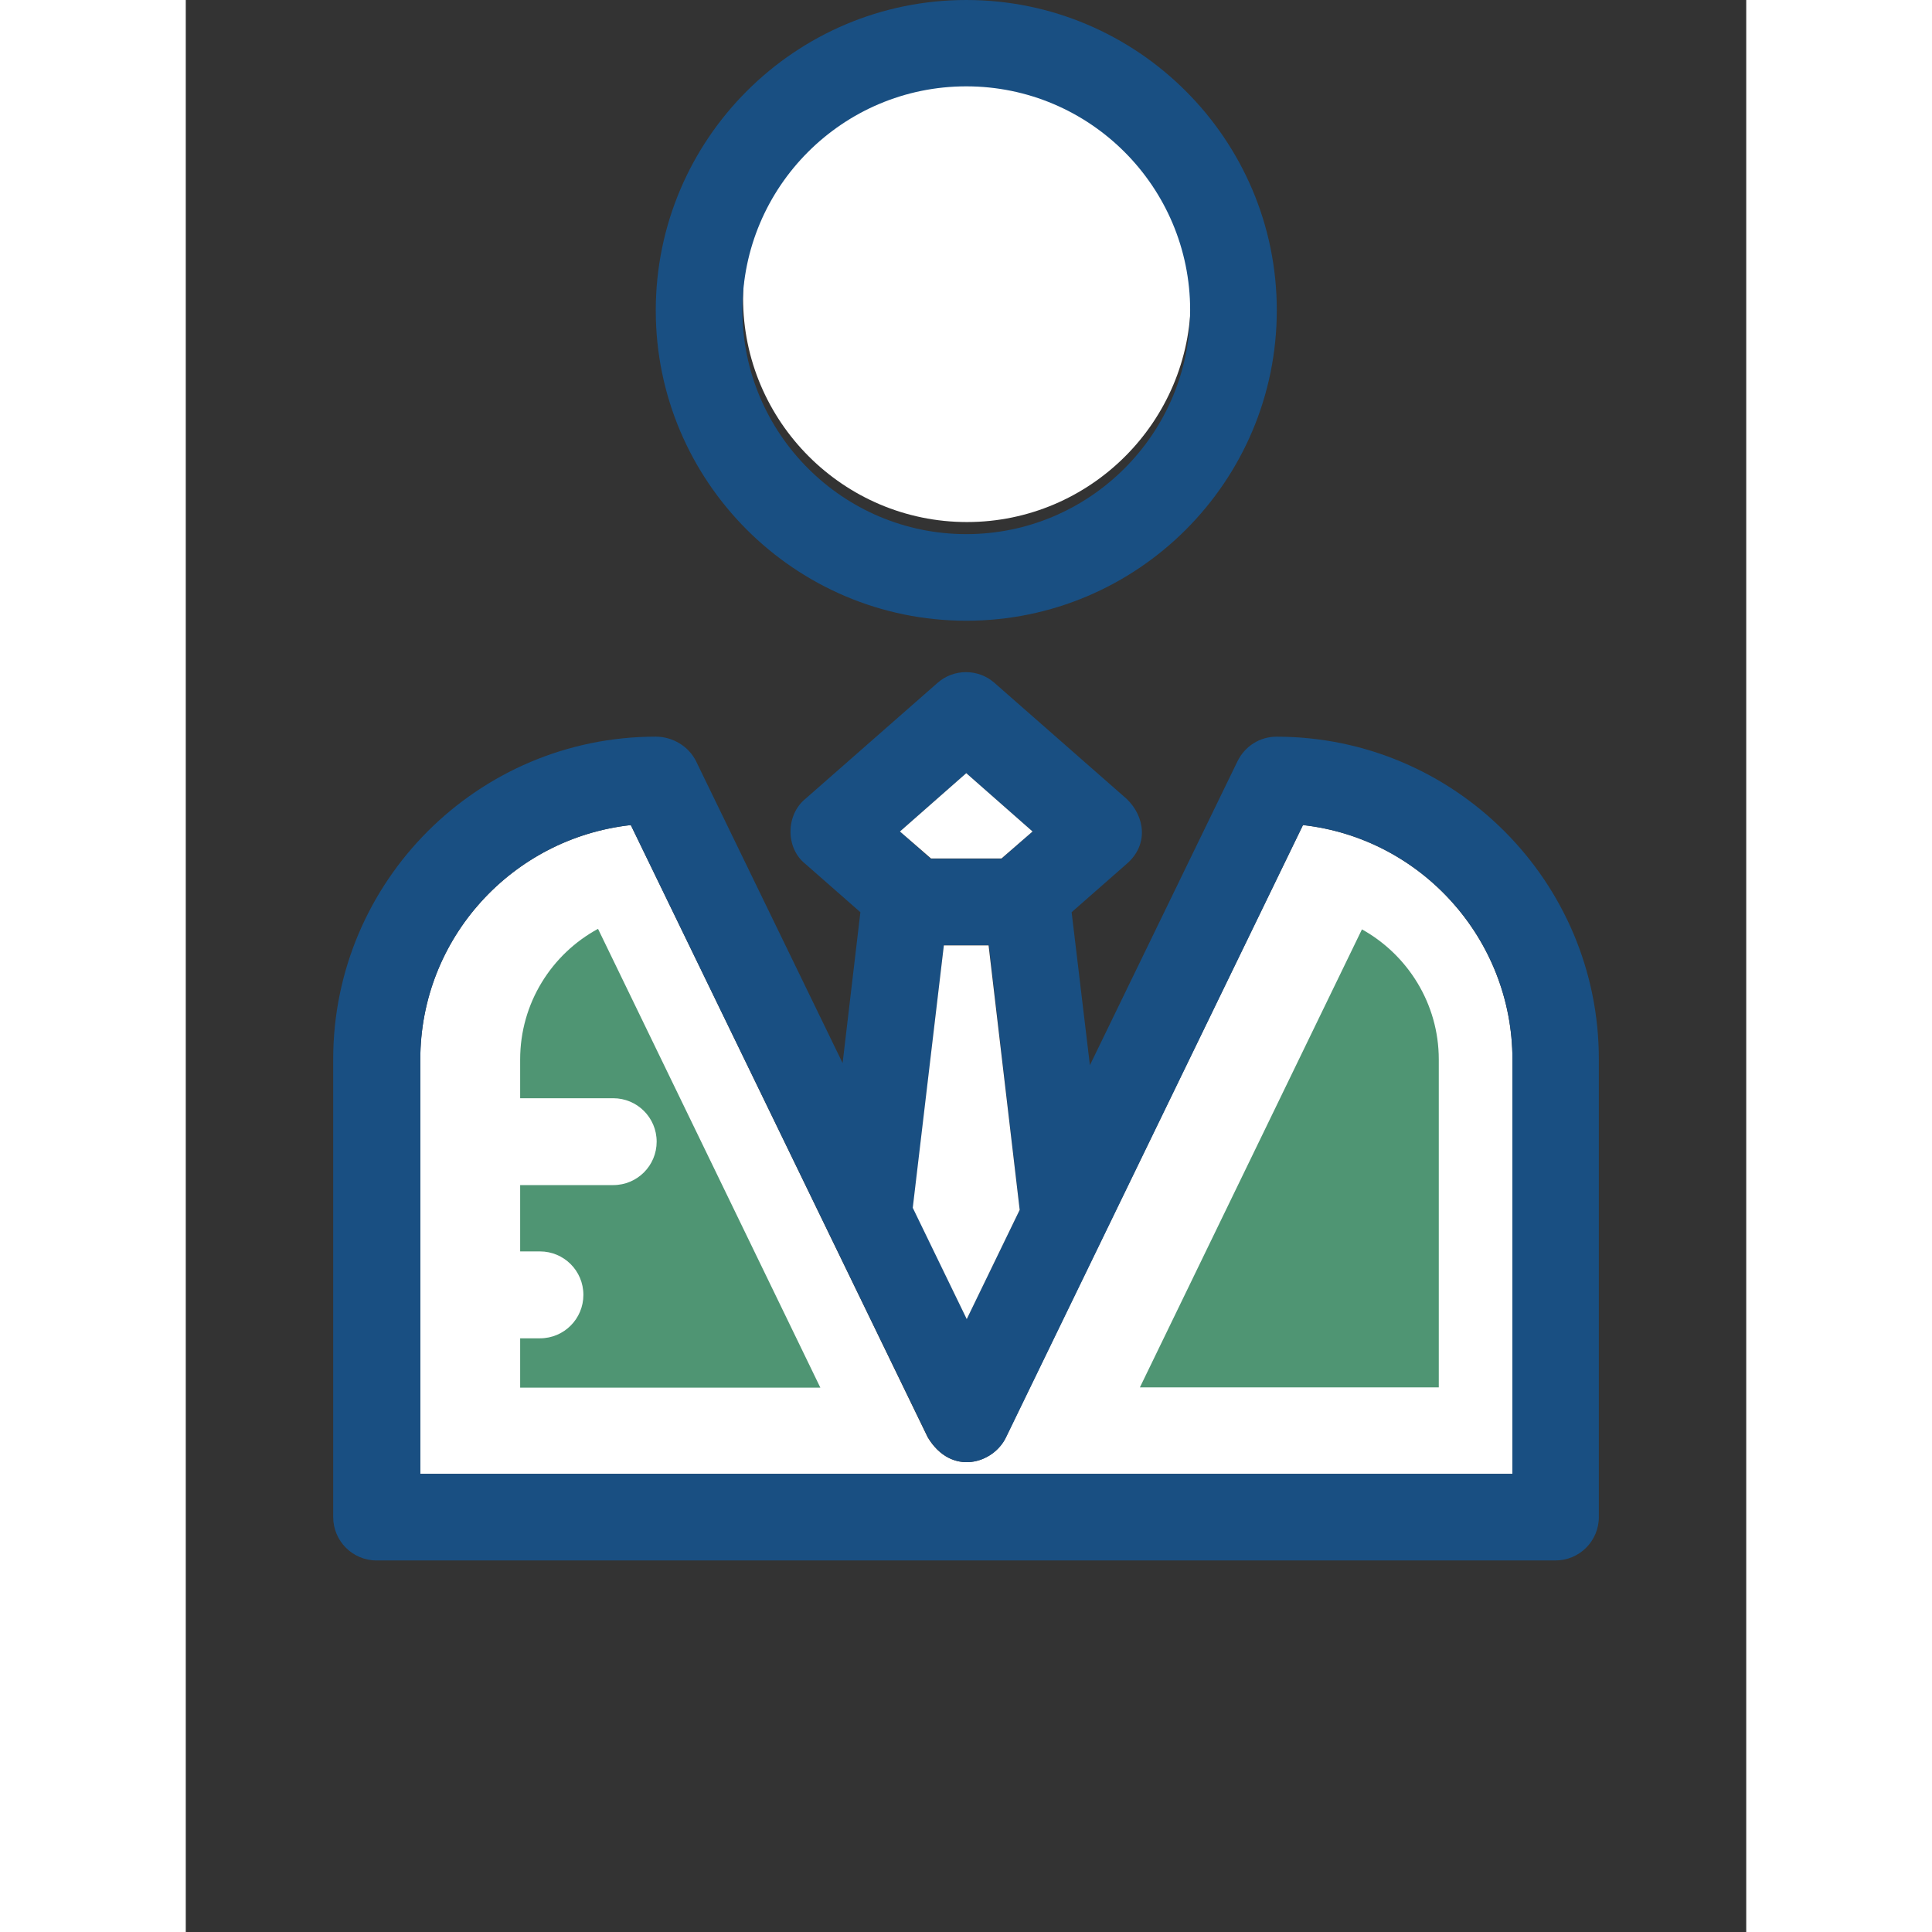 <svg width="80" height="80" viewBox="0 0 42 52" fill="none" xmlns="http://www.w3.org/2000/svg">
    <rect x="0" y="0" width="42" height="52" fill="#333333" stroke="none"/>
    <path
        d="M30.069 22.207L22.072 38.686C21.74 39.392 20.605 39.745 19.969 38.686L11.978 22.207C8.789 22.56 6.312 25.251 6.312 28.516V39.668H35.708V28.516C35.701 25.258 33.238 22.56 30.069 22.207Z"
        fill="white" />
    <path
        d="M21.026 2C17.698 2 15 4.705 15 8.026C15 11.346 17.705 14.051 21.026 14.051C24.346 14.051 27.051 11.346 27.051 8.026C27.051 4.705 24.353 2 21.026 2Z"
        fill="white" />
    <path
        d="M9 28.515V29.559H11.504C12.148 29.559 12.674 30.078 12.674 30.728C12.674 31.372 12.155 31.897 11.504 31.897H9V33.682H9.533C10.176 33.682 10.702 34.201 10.702 34.852C10.702 35.495 10.183 36.021 9.533 36.021H9V37.349H17.08L11.096 25C9.844 25.678 9 27.006 9 28.515Z"
        fill="#4F9573" />
    <path
        d="M31.657 25.014L25.68 37.342H33.725V28.515C33.725 27.014 32.888 25.699 31.657 25.014Z"
        fill="#4F9573" />
    <path
        d="M21.008 16.707C25.615 16.707 29.365 12.964 29.365 8.35C29.365 3.743 25.608 0 21.008 0C16.407 0 12.65 3.743 12.65 8.357C12.65 12.958 16.4 16.707 21.008 16.707ZM21.008 2.324C24.335 2.324 27.033 5.029 27.033 8.35C27.033 11.671 24.328 14.376 21.008 14.376C17.687 14.376 14.982 11.671 14.982 8.35C14.982 5.029 17.68 2.324 21.008 2.324Z"
        fill="#194F82" />
    <path
        d="M29.357 19.828C28.908 19.828 28.506 20.083 28.306 20.492L24.335 28.669L23.843 24.552L25.324 23.252C25.919 22.74 25.822 21.979 25.324 21.502L21.768 18.381C21.332 17.994 20.668 17.994 20.232 18.381L16.676 21.502C16.157 21.923 16.13 22.816 16.676 23.252L18.157 24.552L17.679 28.613L13.736 20.491C13.535 20.083 13.1 19.827 12.65 19.827C7.863 19.827 3.968 23.722 3.968 28.51V40.831C3.968 41.474 4.487 42 5.137 42H36.864C37.507 42 38.033 41.481 38.033 40.831V28.517C38.04 23.722 34.145 19.828 29.357 19.828ZM21.007 20.81L22.792 22.38L21.955 23.114H20.052L19.222 22.38L21.007 20.81ZM22.446 32.564L21.021 35.497L19.575 32.501L20.405 25.438H21.616L22.446 32.564ZM35.701 39.669H6.313V28.517C6.313 25.258 8.783 22.56 11.979 22.207L19.976 38.686C20.613 39.745 21.74 39.392 22.079 38.686L30.07 22.207C33.238 22.56 35.708 25.258 35.708 28.517V39.669H35.701Z"
        fill="#194F82" />
    <path d="M21.02 35.504L22.445 32.564L21.608 25.445H20.404L19.567 32.508L21.02 35.504Z"
        fill="white" />
    <path d="M20.059 23.106H21.954L22.791 22.38L21.007 20.81L19.222 22.38L20.059 23.106Z"
        fill="white" />
</svg>